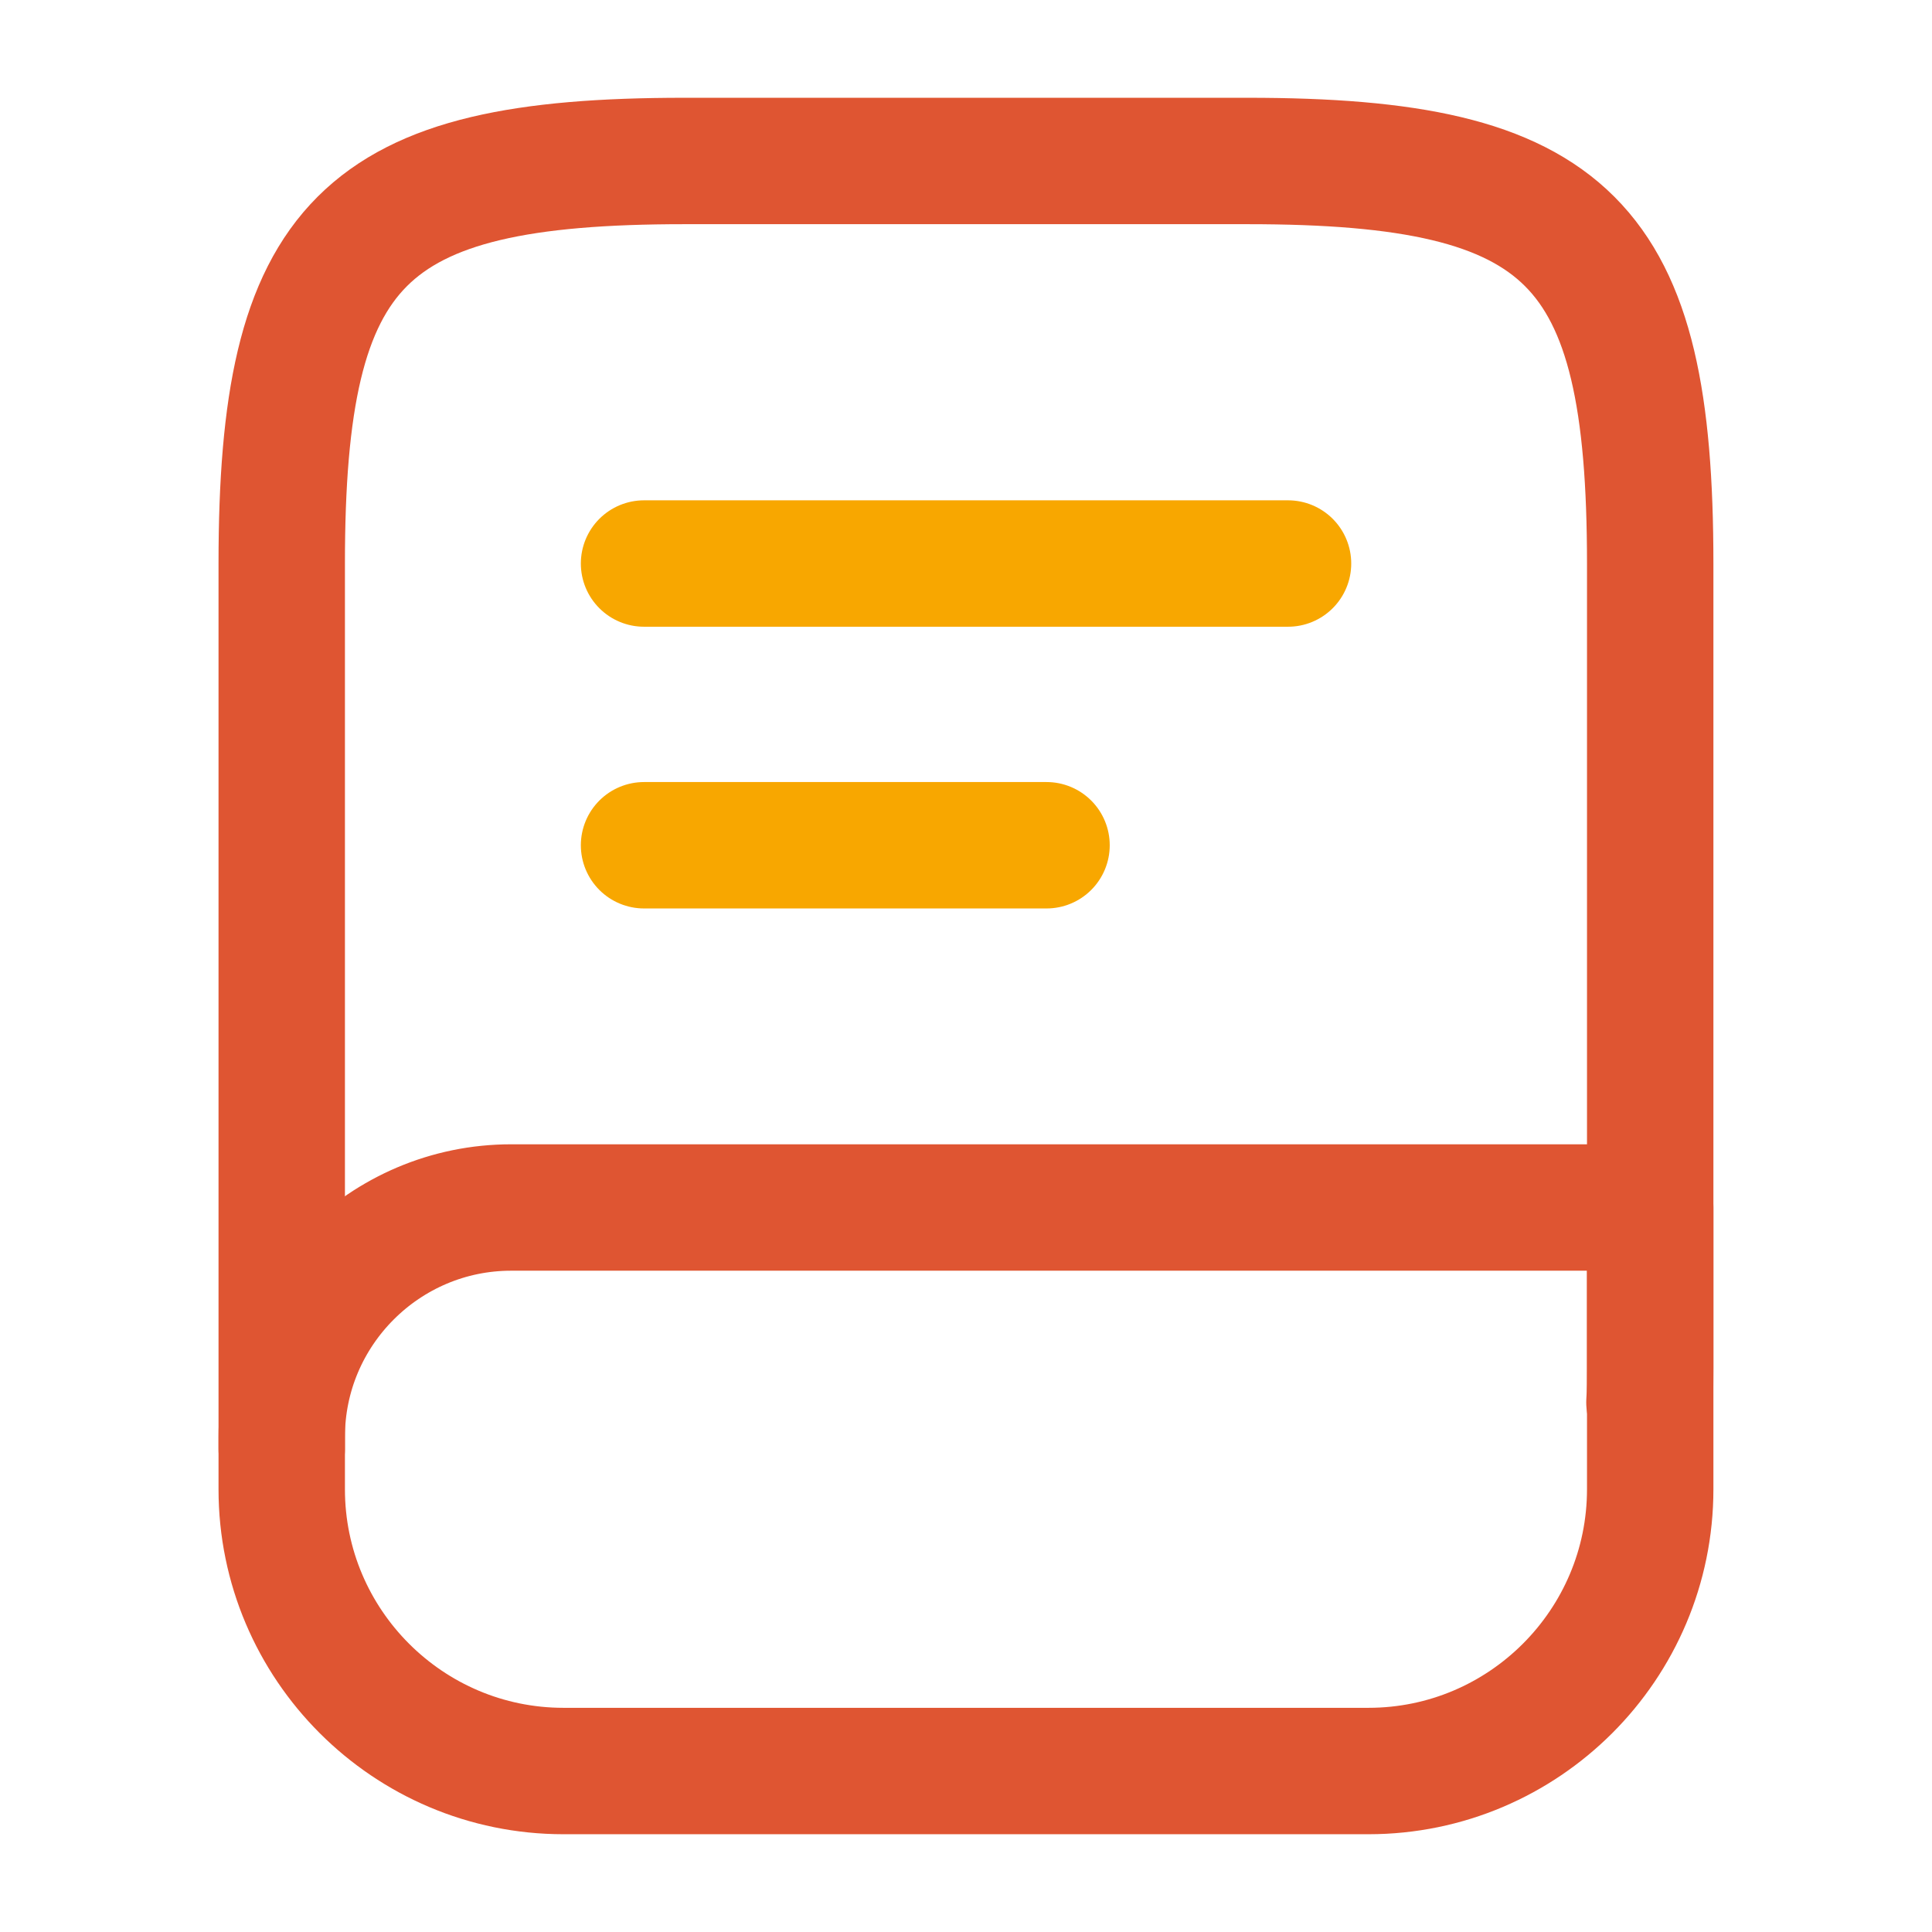 <svg width="28" height="28" viewBox="0 0 28 28" fill="none" xmlns="http://www.w3.org/2000/svg">
<path d="M4.083 21V8.167C4.083 3.5 5.25 2.333 9.916 2.333H18.083C22.75 2.333 23.916 3.5 23.916 8.167V19.833C23.916 19.997 23.916 20.16 23.905 20.323" stroke="#DF5532" stroke-width="1.832" stroke-linecap="round" stroke-linejoin="round"/>
<path d="M7.408 17.5H23.916V21.583C23.916 23.835 22.085 25.667 19.833 25.667H8.166C5.915 25.667 4.083 23.835 4.083 21.583V20.825C4.083 18.993 5.576 17.5 7.408 17.5Z" stroke="#DF5532" stroke-width="1.832" stroke-linecap="round" stroke-linejoin="round"/>
<path d="M9.334 8.167H18.667" stroke="#F8A700" stroke-width="1.832" stroke-linecap="round" stroke-linejoin="round"/>
<path d="M9.334 12.25H15.167" stroke="#F8A700" stroke-width="1.832" stroke-linecap="round" stroke-linejoin="round"/>
</svg>
